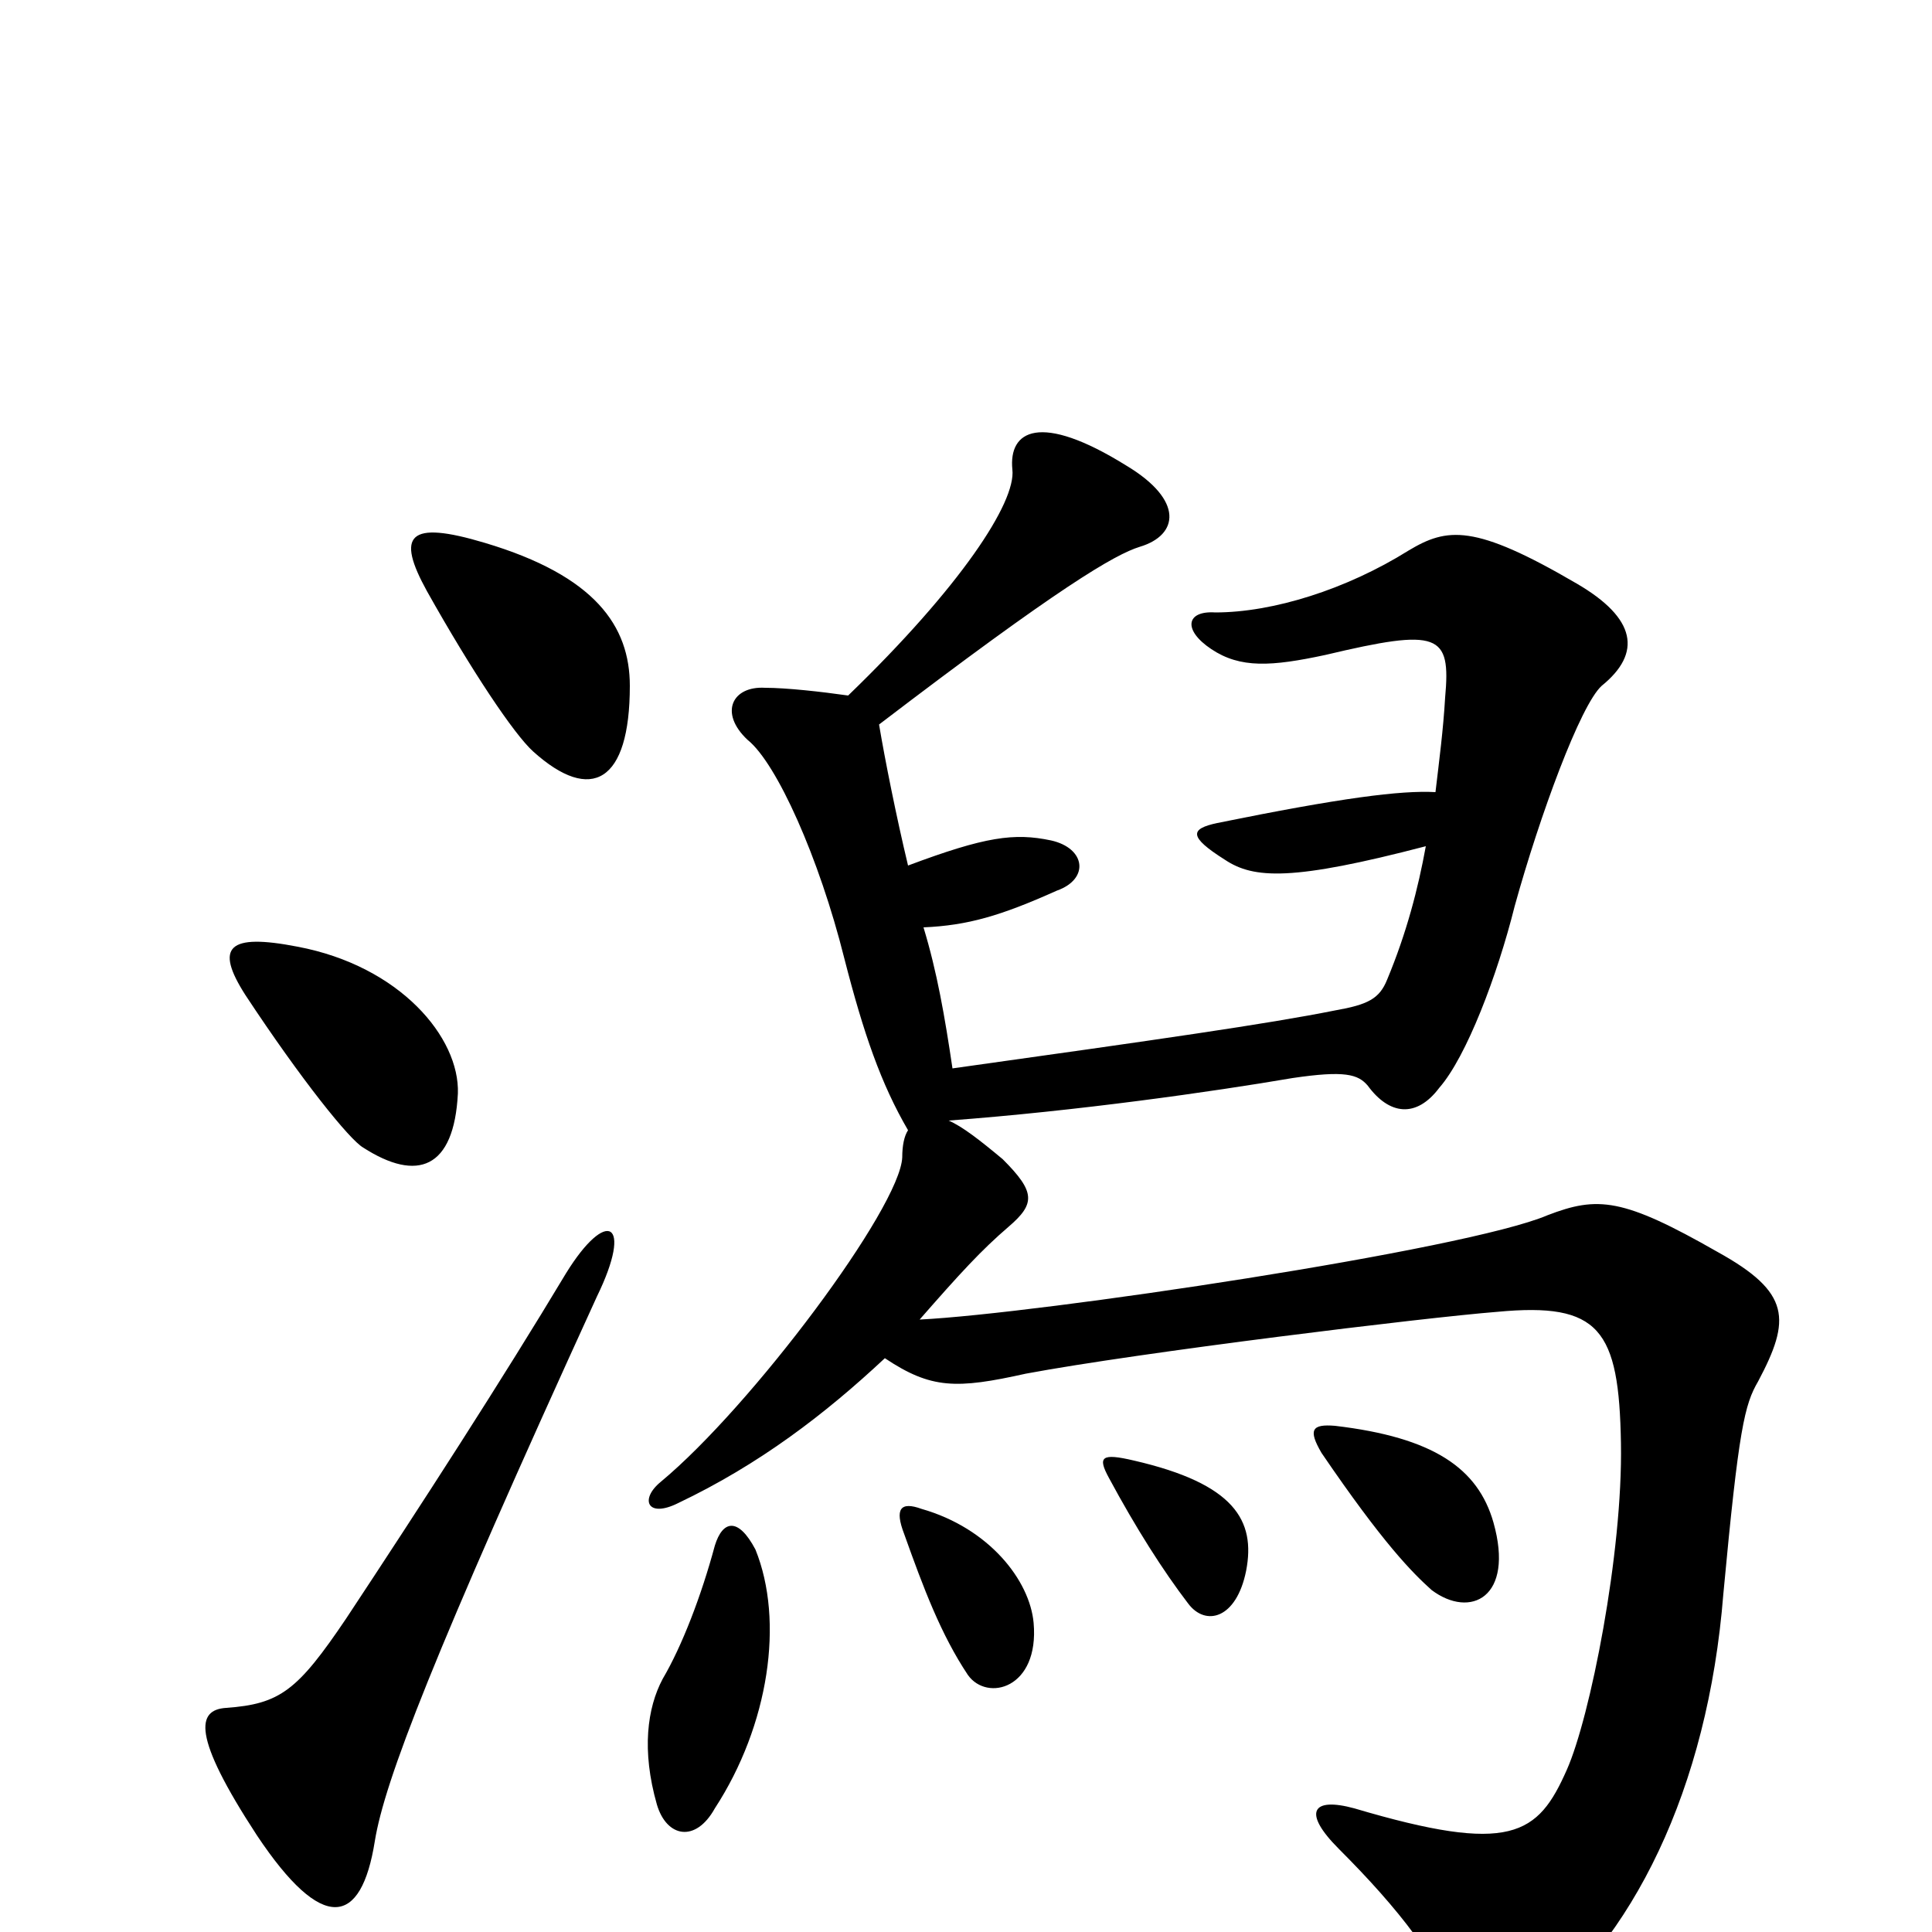 <svg xmlns="http://www.w3.org/2000/svg" viewBox="0 -1000 1000 1000">
	<path fill="#000000" d="M309 -329C328 -368 314 -375 293 -341C260 -286 218 -221 179 -162C154 -125 145 -118 117 -116C102 -115 99 -102 133 -50C167 1 187 -3 194 -47C199 -78 224 -143 309 -329ZM237 -434C238 -463 207 -500 154 -510C118 -517 111 -510 127 -485C156 -441 181 -410 188 -406C216 -388 235 -395 237 -434ZM326 -645C326 -676 308 -702 251 -719C211 -731 205 -723 221 -694C244 -653 266 -620 276 -611C306 -584 326 -595 326 -645ZM391 -198C382 -215 374 -213 370 -200C363 -174 353 -148 343 -131C335 -116 332 -94 340 -66C345 -49 360 -46 370 -64C398 -107 406 -161 391 -198ZM535 -160C533 -182 512 -209 477 -219C466 -223 463 -219 468 -206C478 -178 487 -154 501 -133C511 -119 538 -126 535 -160ZM645 -187C650 -213 639 -232 587 -244C570 -248 568 -246 574 -235C588 -209 602 -187 615 -170C624 -158 640 -162 645 -187ZM773 -212C765 -240 742 -256 691 -262C679 -263 677 -260 684 -248C716 -201 731 -186 741 -177C761 -162 784 -173 773 -212ZM439 -640C425 -642 407 -644 396 -644C379 -645 372 -631 387 -617C402 -605 424 -556 437 -504C447 -465 456 -439 470 -415C468 -412 467 -407 467 -401C466 -375 389 -272 342 -233C331 -224 335 -214 351 -222C393 -242 427 -268 458 -297C482 -281 495 -281 531 -289C590 -300 737 -318 775 -321C828 -326 838 -312 839 -253C840 -196 823 -111 811 -84C796 -50 782 -40 701 -64C679 -70 674 -62 693 -43C724 -12 746 16 754 42C759 54 774 59 789 47C845 5 884 -74 892 -175C900 -261 903 -273 910 -285C927 -317 927 -331 889 -352C840 -380 827 -381 801 -371C759 -353 537 -320 476 -317C497 -341 508 -353 522 -365C536 -377 536 -383 519 -400C507 -410 498 -417 491 -420C558 -425 628 -435 669 -442C696 -446 703 -444 708 -438C719 -423 733 -421 745 -437C759 -453 775 -495 784 -531C797 -578 818 -635 829 -645C850 -662 847 -680 816 -698C763 -729 749 -727 729 -715C697 -695 659 -683 629 -683C614 -684 612 -674 627 -664C642 -654 658 -655 686 -661C745 -675 751 -672 748 -639C747 -622 745 -607 743 -590C725 -591 694 -587 630 -574C616 -571 615 -567 634 -555C649 -545 669 -544 738 -562C734 -540 728 -517 718 -493C714 -483 708 -480 691 -477C656 -470 600 -462 493 -447C489 -474 485 -497 478 -520C501 -521 518 -526 547 -539C564 -545 562 -561 544 -565C525 -569 510 -567 470 -552C464 -577 458 -607 455 -625C548 -696 577 -713 590 -717C610 -723 613 -741 583 -759C538 -787 522 -777 524 -757C526 -740 497 -696 439 -640Z"/>
</svg>